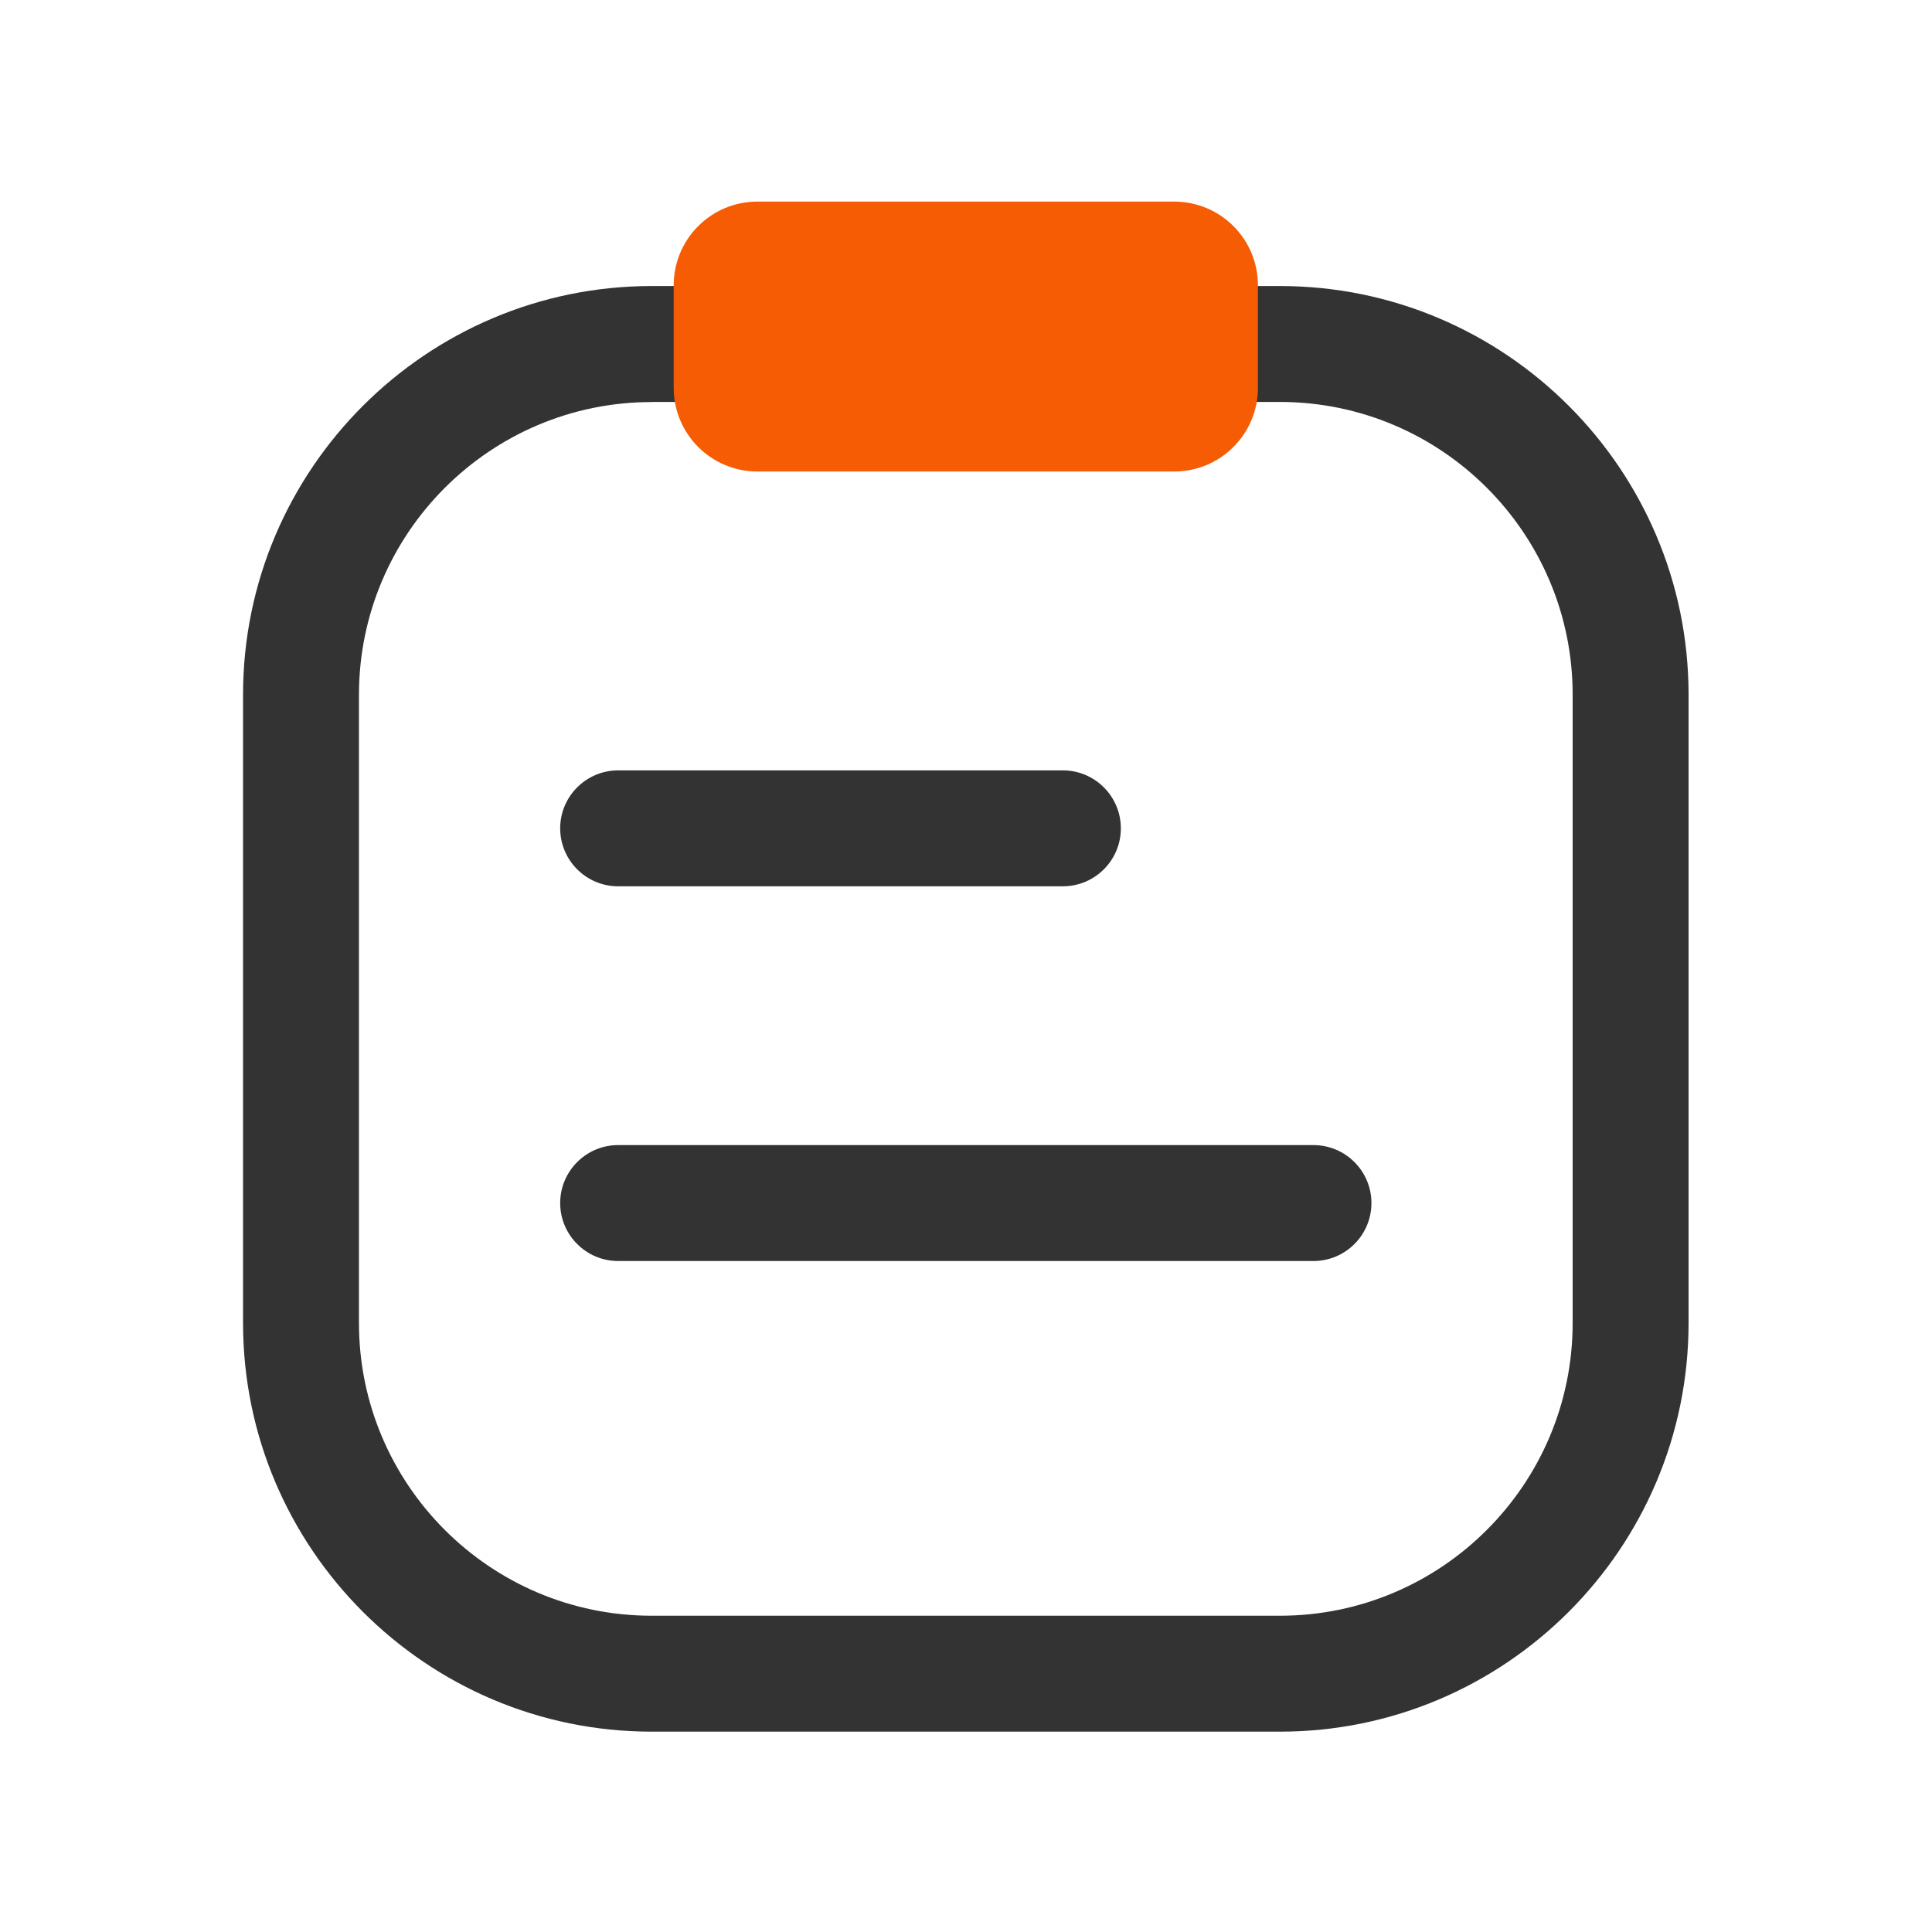 <?xml version="1.0" standalone="no"?><!DOCTYPE svg PUBLIC "-//W3C//DTD SVG 1.1//EN" "http://www.w3.org/Graphics/SVG/1.1/DTD/svg11.dtd"><svg class="icon" width="256px" height="256.00px" viewBox="0 0 1024 1024" version="1.1" xmlns="http://www.w3.org/2000/svg"><path d="M678.4 917.811H345.395c-119.398 0-216.576-97.178-216.576-216.576V368.179c0-119.398 97.178-216.576 216.576-216.576h333.005c119.398 0 216.576 97.126 216.576 216.576v333.005c0 119.45-97.178 216.627-216.576 216.627zM345.395 213.094c-85.555 0-155.136 69.581-155.136 155.136v333.005c0 85.555 69.581 155.136 155.136 155.136h333.005c85.555 0 155.136-69.581 155.136-155.136V368.179c0-85.555-69.581-155.136-155.136-155.136H345.395z" fill="#333333" /><path d="M622.387 249.907H401.408c-24.474 0-44.339-19.866-44.339-44.339V151.194c0-24.474 19.866-44.339 44.339-44.339h220.979c24.474 0 44.339 19.866 44.339 44.339v54.374c0 24.474-19.866 44.339-44.339 44.339z" fill="#F55C04" /><path d="M563.302 469.76H327.629c-16.947 0-30.72-13.773-30.72-30.72s13.773-30.72 30.72-30.72h235.725c16.947 0 30.72 13.773 30.72 30.72s-13.773 30.72-30.771 30.72zM696.166 668.365H327.629c-16.947 0-30.72-13.773-30.72-30.72s13.773-30.72 30.72-30.72h368.538c16.947 0 30.72 13.773 30.72 30.72s-13.773 30.72-30.72 30.72z" fill="#333333" /></svg>